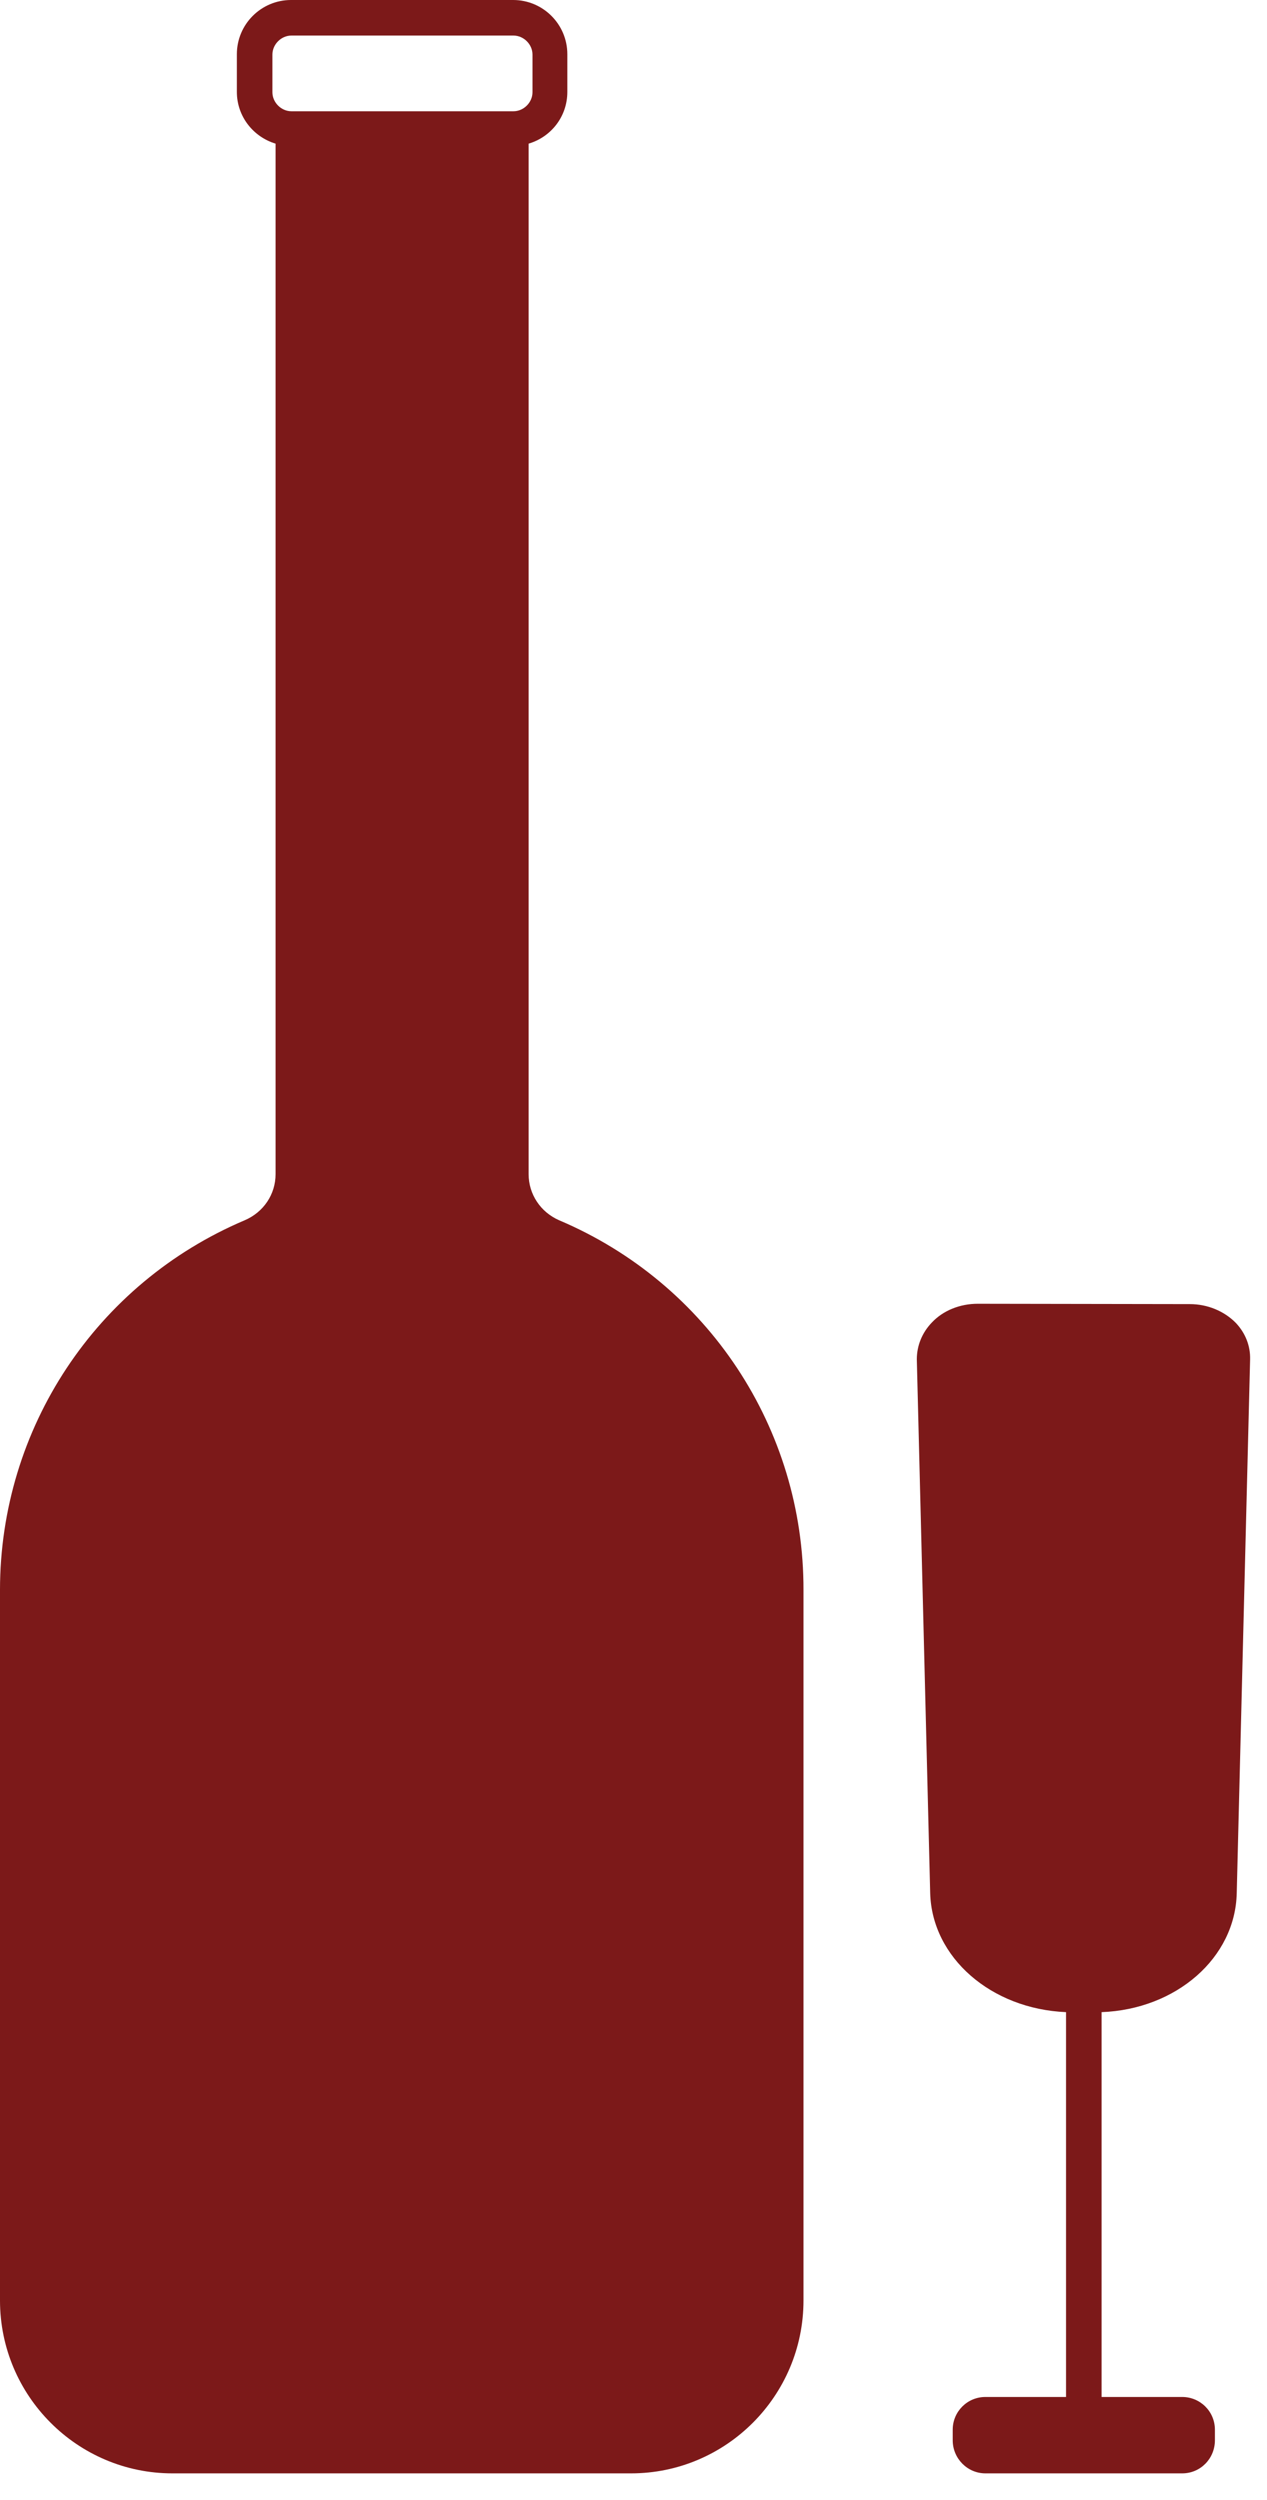 <svg width="36" height="71" viewBox="0 0 36 71" fill="none" xmlns="http://www.w3.org/2000/svg">
<path d="M15.89 34.66C15.36 34.43 15.02 33.92 15.02 33.35V4.08C15.66 3.89 16.12 3.31 16.12 2.61V1.54C16.12 0.69 15.43 0 14.58 0H8.27C7.42 0 6.73 0.69 6.73 1.54V2.61C6.73 3.31 7.2 3.89 7.83 4.08V33.35C7.83 33.92 7.49 34.43 6.95 34.66C2.73 36.45 0 40.57 0 45.16V65.34C0 68.05 2.2 70.25 4.9 70.25H17.93C20.63 70.25 22.83 68.05 22.83 65.34V45.16C22.84 40.57 20.11 36.45 15.89 34.66ZM7.74 1.55C7.74 1.26 7.99 1.01 8.28 1.01H14.59C14.88 1.01 15.13 1.26 15.13 1.55V2.62C15.13 2.91 14.88 3.16 14.59 3.16H8.28C7.99 3.16 7.74 2.91 7.74 2.62V1.55Z" fill="#7C1919"/>
<path d="M35.14 53.77L35.52 38.61C35.53 38.23 35.39 37.87 35.12 37.58C34.79 37.24 34.31 37.04 33.81 37.04L27.78 37.03C27.28 37.03 26.8 37.22 26.48 37.56C26.2 37.85 26.05 38.22 26.05 38.61L26.43 53.77C26.48 55.6 28.16 57.06 30.29 57.15V68.08H28C27.48 68.08 27.07 68.5 27.07 69.01V69.31C27.07 69.83 27.49 70.25 28 70.25H33.59C34.11 70.25 34.52 69.83 34.52 69.31V69.01C34.52 68.49 34.1 68.08 33.59 68.08H31.3V57.15C33.42 57.07 35.1 55.61 35.14 53.77Z" fill="#7C1919"/>
</svg>
